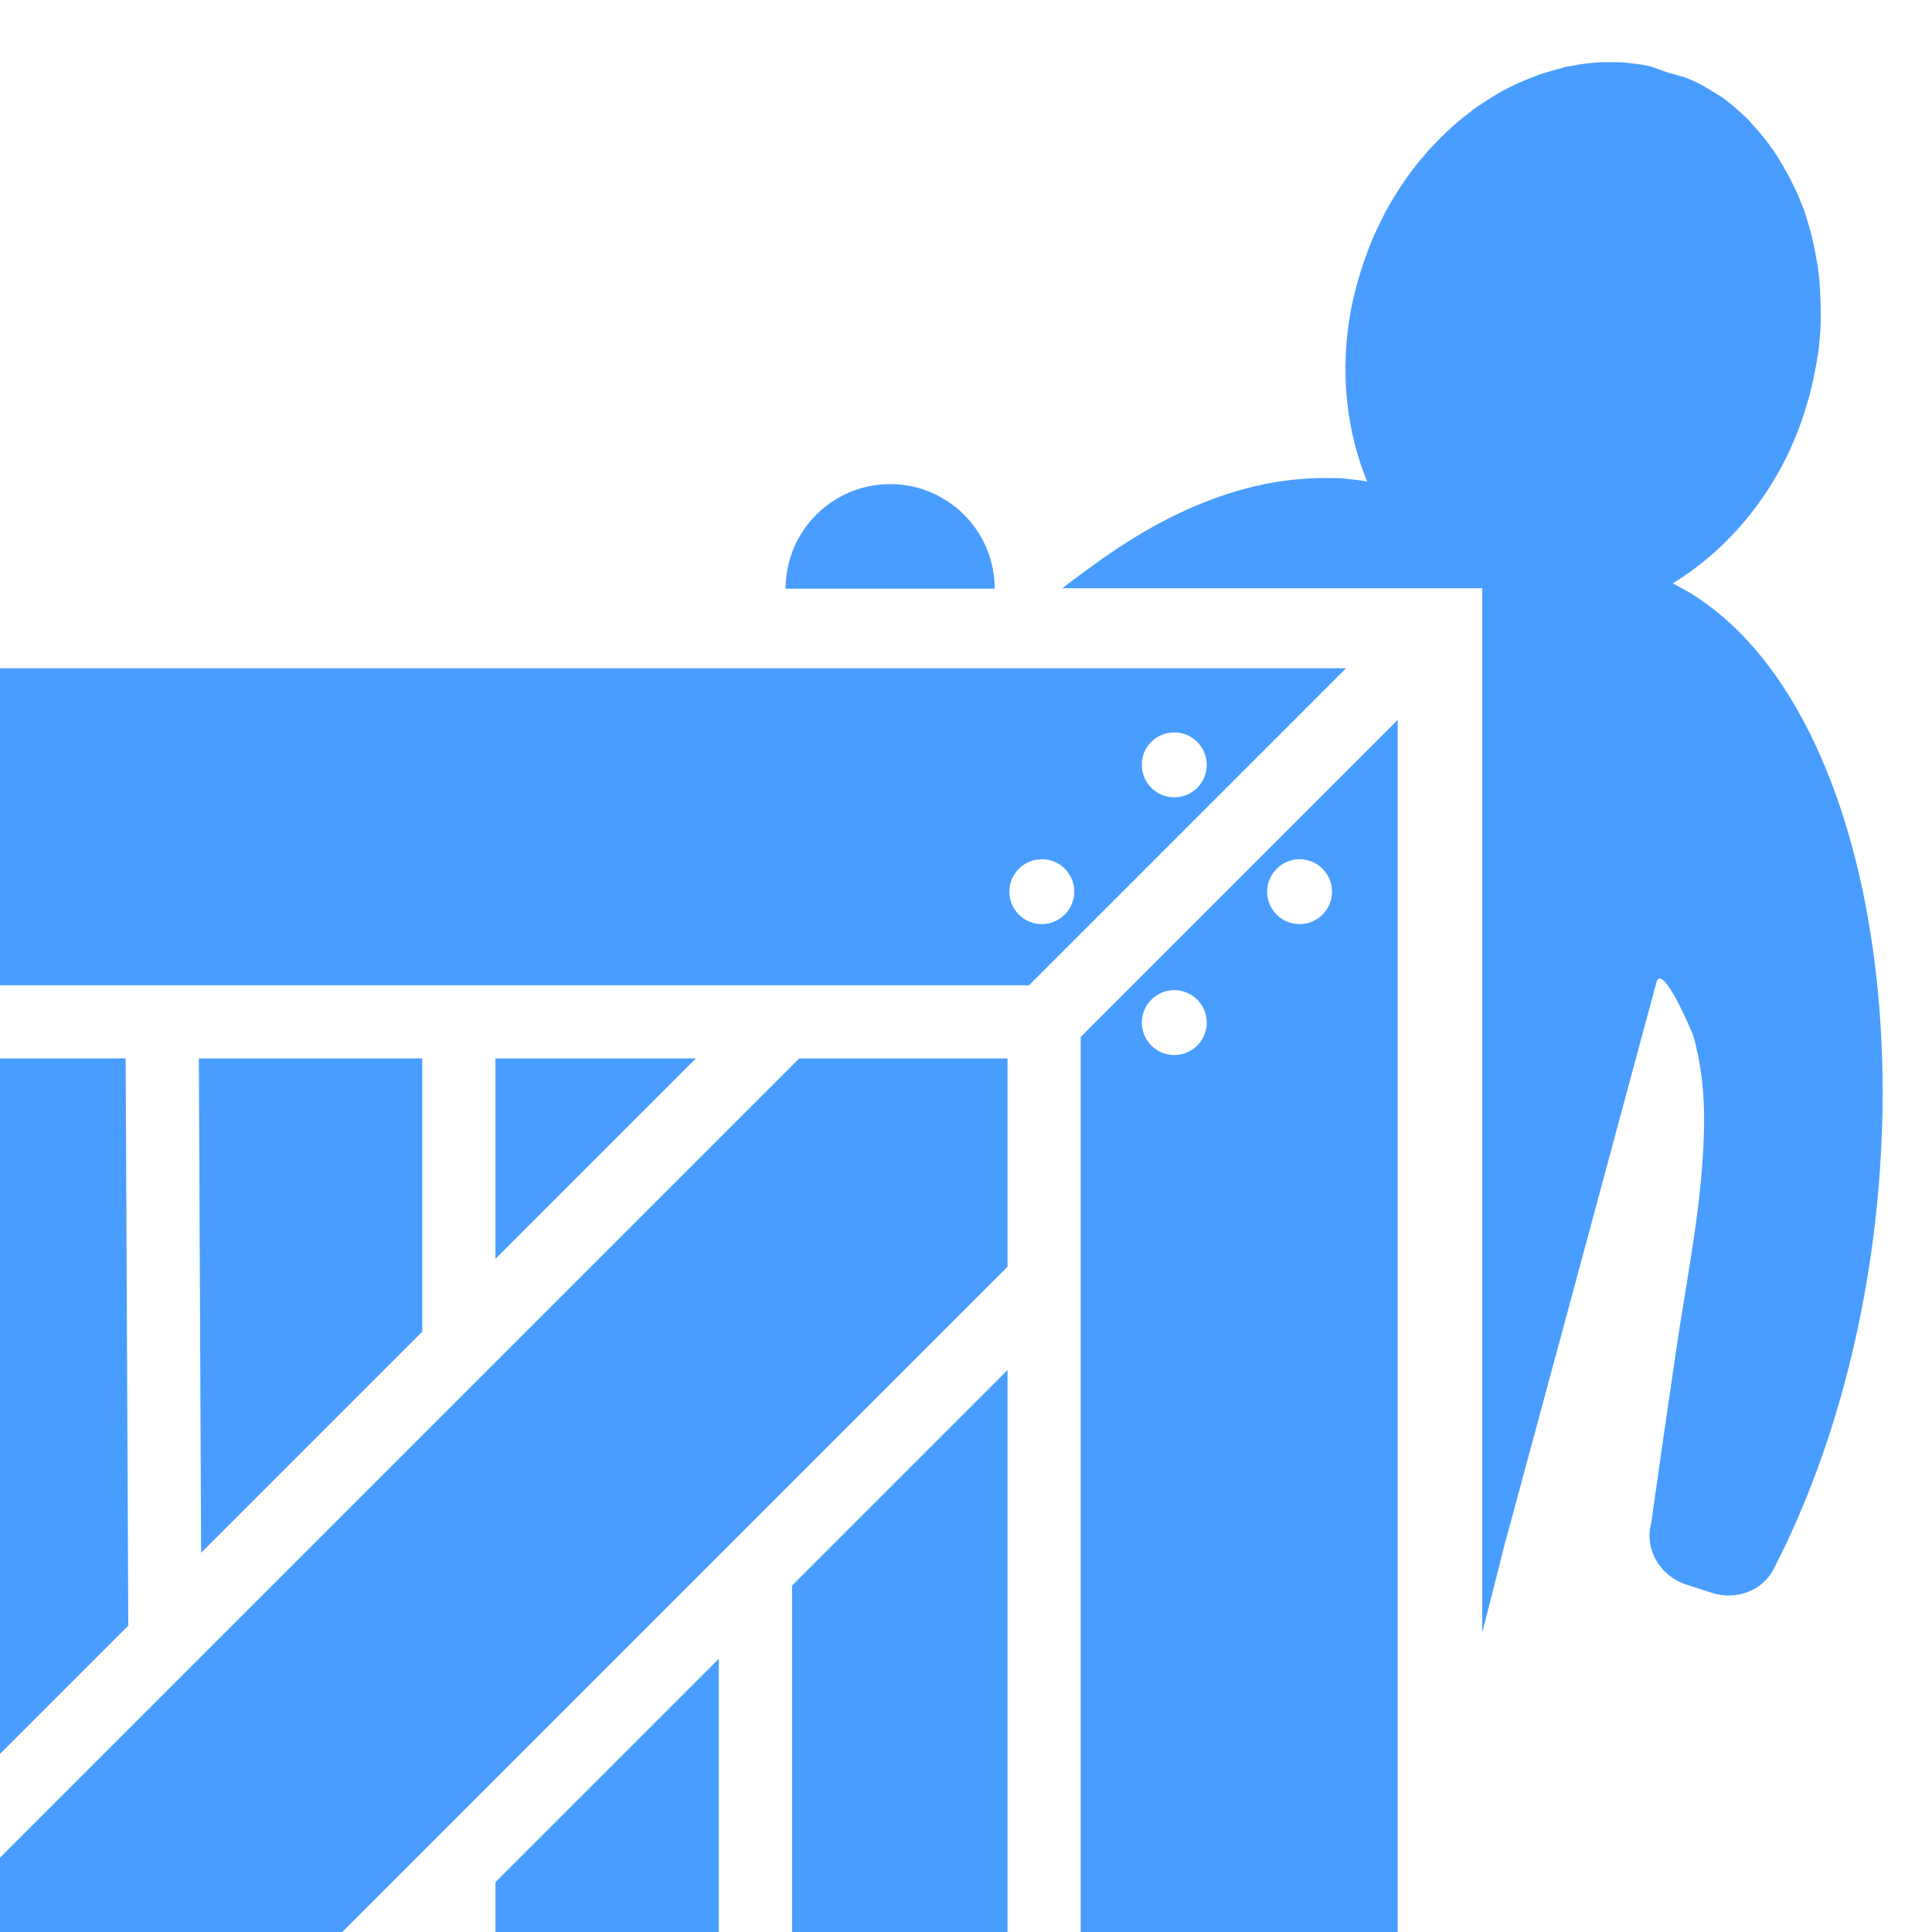 <svg version="1.1"
	xmlns="http://www.w3.org/2000/svg"
	xmlns:xlink="http://www.w3.org/1999/xlink" x="0px" y="0px" viewBox="0 0 512 512" width="512" height="512" xml:space="preserve">
	<style type="text/css">
	.st0{
		fill:#489DFF;
	}
	.st1{
		fill:none;
	}
	</style>
	<path class="st0" d="M448.8,157.7C448.8,157.7,448.8,157.7,448.8,157.7c-1.7-1.1-3.6-2.1-5.5-3.1c0,0,0,0,0,0c12.4-7.6,23.2-19.2,30.4-34
	c1.6-3.4,3.1-7,4.3-10.7c0.5-1.5,0.9-3.1,1.4-4.6c0.1-0.4,0.2-0.8,0.3-1.2c0.8-3.1,1.4-6.1,1.9-9.2c0.1-0.4,0.1-0.8,0.2-1.1
	c0.4-3.1,0.7-6.1,0.7-9.1c0-0.4,0-0.8,0-1.1c0-3-0.1-6-0.3-8.9c0-0.4-0.1-0.7-0.1-1.1c-0.2-1.4-0.3-2.9-0.6-4.3
	c-0.2-1.1-0.4-2.1-0.6-3.2c-0.4-2.1-0.9-4.2-1.5-6.2c-0.3-1-0.6-2-0.9-3c-0.3-1-0.7-2-1.1-2.9c-0.7-1.9-1.6-3.8-2.5-5.6
	c-0.4-0.9-0.9-1.8-1.4-2.7c-0.6-1.1-1.2-2.1-1.8-3.1c-0.2-0.3-0.4-0.7-0.6-1c-0.4-0.7-0.9-1.3-1.3-2c-0.3-0.4-0.6-0.7-0.8-1.1
	c-0.4-0.6-0.9-1.1-1.3-1.7c-0.3-0.4-0.6-0.7-0.9-1.1c-0.4-0.5-0.9-1-1.4-1.6c-0.2-0.2-0.3-0.3-0.4-0.5c-0.3-0.3-0.6-0.6-0.8-0.9
	c-0.2-0.2-0.4-0.4-0.6-0.7c-1.4-1.4-2.9-2.7-4.4-4c-0.2-0.2-0.5-0.4-0.7-0.6c-0.6-0.4-1.1-0.9-1.7-1.3c-0.1-0.1-0.3-0.2-0.4-0.3
	c-0.2-0.1-0.3-0.2-0.5-0.3c-0.3-0.2-0.5-0.3-0.8-0.5c-0.4-0.3-0.8-0.5-1.3-0.8c-0.3-0.2-0.5-0.3-0.8-0.5c-0.5-0.3-0.9-0.5-1.4-0.8
	c-0.2-0.1-0.5-0.3-0.7-0.4c-0.7-0.4-1.4-0.7-2.2-1.1c-0.5-0.2-0.9-0.4-1.4-0.6h0l-1.1-0.4c-0.6-0.2-1.2-0.3-1.8-0.5
	c-0.6-0.2-1.2-0.3-1.7-0.5c0,0-0.1,0-0.1,0c0,0-0.1,0-0.1,0c-0.6-0.2-1.1-0.4-1.7-0.6c-0.6-0.2-1.1-0.4-1.7-0.6c0,0-1.1-0.4-1.1-0.4
	h0c-0.5-0.2-1-0.3-1.5-0.4c-0.8-0.2-1.6-0.3-2.4-0.4c-0.3,0-0.5-0.1-0.8-0.1c-0.5-0.1-1.1-0.1-1.6-0.2c-0.3,0-0.6-0.1-0.9-0.1
	c-0.5,0-1-0.1-1.5-0.1c-0.3,0-0.6,0-0.9,0c-0.2,0-0.4,0-0.6,0c-0.2,0-0.4,0-0.5,0c-0.7,0-1.4,0-2.1,0c-0.3,0-0.6,0-0.9,0
	c-2,0.1-4,0.3-5.9,0.6c-0.3,0-0.6,0.1-0.9,0.2c-0.4,0.1-0.8,0.1-1.2,0.2c-0.2,0-0.4,0.1-0.7,0.1c-0.7,0.1-1.3,0.3-2,0.5
	c-0.5,0.1-0.9,0.2-1.4,0.4c-0.7,0.2-1.4,0.4-2.1,0.6c-0.4,0.1-0.9,0.3-1.3,0.4c-0.8,0.2-1.5,0.5-2.2,0.8c-0.4,0.1-0.7,0.3-1.1,0.4
	c-1.1,0.4-2.2,0.9-3.3,1.4c-0.9,0.4-1.8,0.9-2.7,1.3c-1.8,0.9-3.6,2-5.3,3.1c-0.9,0.6-1.7,1.1-2.6,1.7c-0.9,0.6-1.7,1.2-2.5,1.9
	c-1.7,1.3-3.3,2.6-4.9,4.1c-0.8,0.7-1.6,1.5-2.3,2.2c-1,1-2,2.1-3,3.1c-0.2,0.3-0.5,0.5-0.7,0.8c-1.9,2.2-3.8,4.5-5.5,6.9
	c-0.2,0.3-0.4,0.6-0.6,0.9c-1.7,2.5-3.3,5.1-4.8,7.8c-0.2,0.3-0.4,0.7-0.5,1c-1.4,2.7-2.8,5.6-3.9,8.5c-0.1,0.4-0.3,0.7-0.4,1.1
	c-0.6,1.5-1.1,3-1.6,4.5c-1.2,3.7-2.2,7.5-2.9,11.2c-3,16.2-1.2,32,4.3,45.4c0,0,0,0,0,0c-2.2-0.4-4.3-0.6-6.3-0.8c0,0,0,0,0,0
	c-1.2-0.1-2.5-0.1-3.7-0.1c-22.1-0.4-42.6,9-59.8,21.1c-3.5,2.5-7.2,5.2-11,8.1h111.3v276.8c1.9-7.6,3.9-15.2,5.7-22.5
	c20.1-74.2,40.5-150,40.5-150c1.6-5,9.3,12.9,9.8,14.5c2.1,7.5,2.9,15.3,2.8,23.1c-0.2,20.3-4.6,40.7-7.5,60.7
	c-2.2,15-4.4,30.1-6.5,45.1c-1.9,6.8,2.2,14,9.2,16.3l4.3,1.4c0,0,2.5,0.8,2.5,0.8c6.5,2.1,13.4-0.5,16.4-6.2
	C516,326.6,505.8,193.9,448.8,157.7z"/>
	<path class="st0" d="M208.2,156c0-15.3,12.4-27.7,27.7-27.7s27.7,12.4,27.7,27.7H208.2z"/>
	<circle class="st1" cx="276.1" cy="236.3" r="8.6"/>
	<circle class="st1" cx="344.4" cy="236.3" r="8.6"/>
	<circle class="st1" cx="311.2" cy="202.7" r="8.6"/>
	<circle class="st1" cx="311.2" cy="271" r="8.6"/>
	<line class="st0" x1="52.7" y1="280.5" x2="52.7" y2="280.5"/>
	<path class="st0" d="M370.4,190.8l-84,84V512h84V190.8z M311.2,279.6c-4.8,0-8.6-3.9-8.6-8.6c0-4.8,3.9-8.6,8.6-8.6c4.8,0,8.6,3.9,8.6,8.6
	C319.8,275.8,315.9,279.6,311.2,279.6z M344.4,244.9c-4.8,0-8.6-3.9-8.6-8.6s3.9-8.6,8.6-8.6c4.8,0,8.6,3.9,8.6,8.6
	S349.2,244.9,344.4,244.9z"/>
	<polygon class="st0" points="190.5,439.6 131.3,498.8 131.3,512 190.5,512 "/>
	<polygon class="st0" points="90.7,512 267,335.7 267,280.5 211.8,280.5 0,492.3 0,512 "/>
	<polygon class="st0" points="267,363.1 209.9,420.2 209.9,512 267,512 "/>
	<polygon class="st0" points="111.9,352.9 111.9,280.5 52.7,280.5 53.3,411.5 "/>
	<polygon class="st0" points="184.4,280.5 131.3,280.5 131.3,333.6 "/>
	<path class="st0" d="M272.7,261.1l84-84H0v84H272.7z M311.2,194.1c4.8,0,8.6,3.9,8.6,8.6c0,4.8-3.9,8.6-8.6,8.6c-4.8,0-8.6-3.9-8.6-8.6
	C302.5,198,306.4,194.1,311.2,194.1z M276.1,227.7c4.8,0,8.6,3.9,8.6,8.6s-3.9,8.6-8.6,8.6c-4.8,0-8.6-3.9-8.6-8.6
	S271.3,227.7,276.1,227.7z"/>
	<polygon class="st0" points="34,430.8 33.3,280.5 0,280.5 0,464.8 "/>
</svg>
